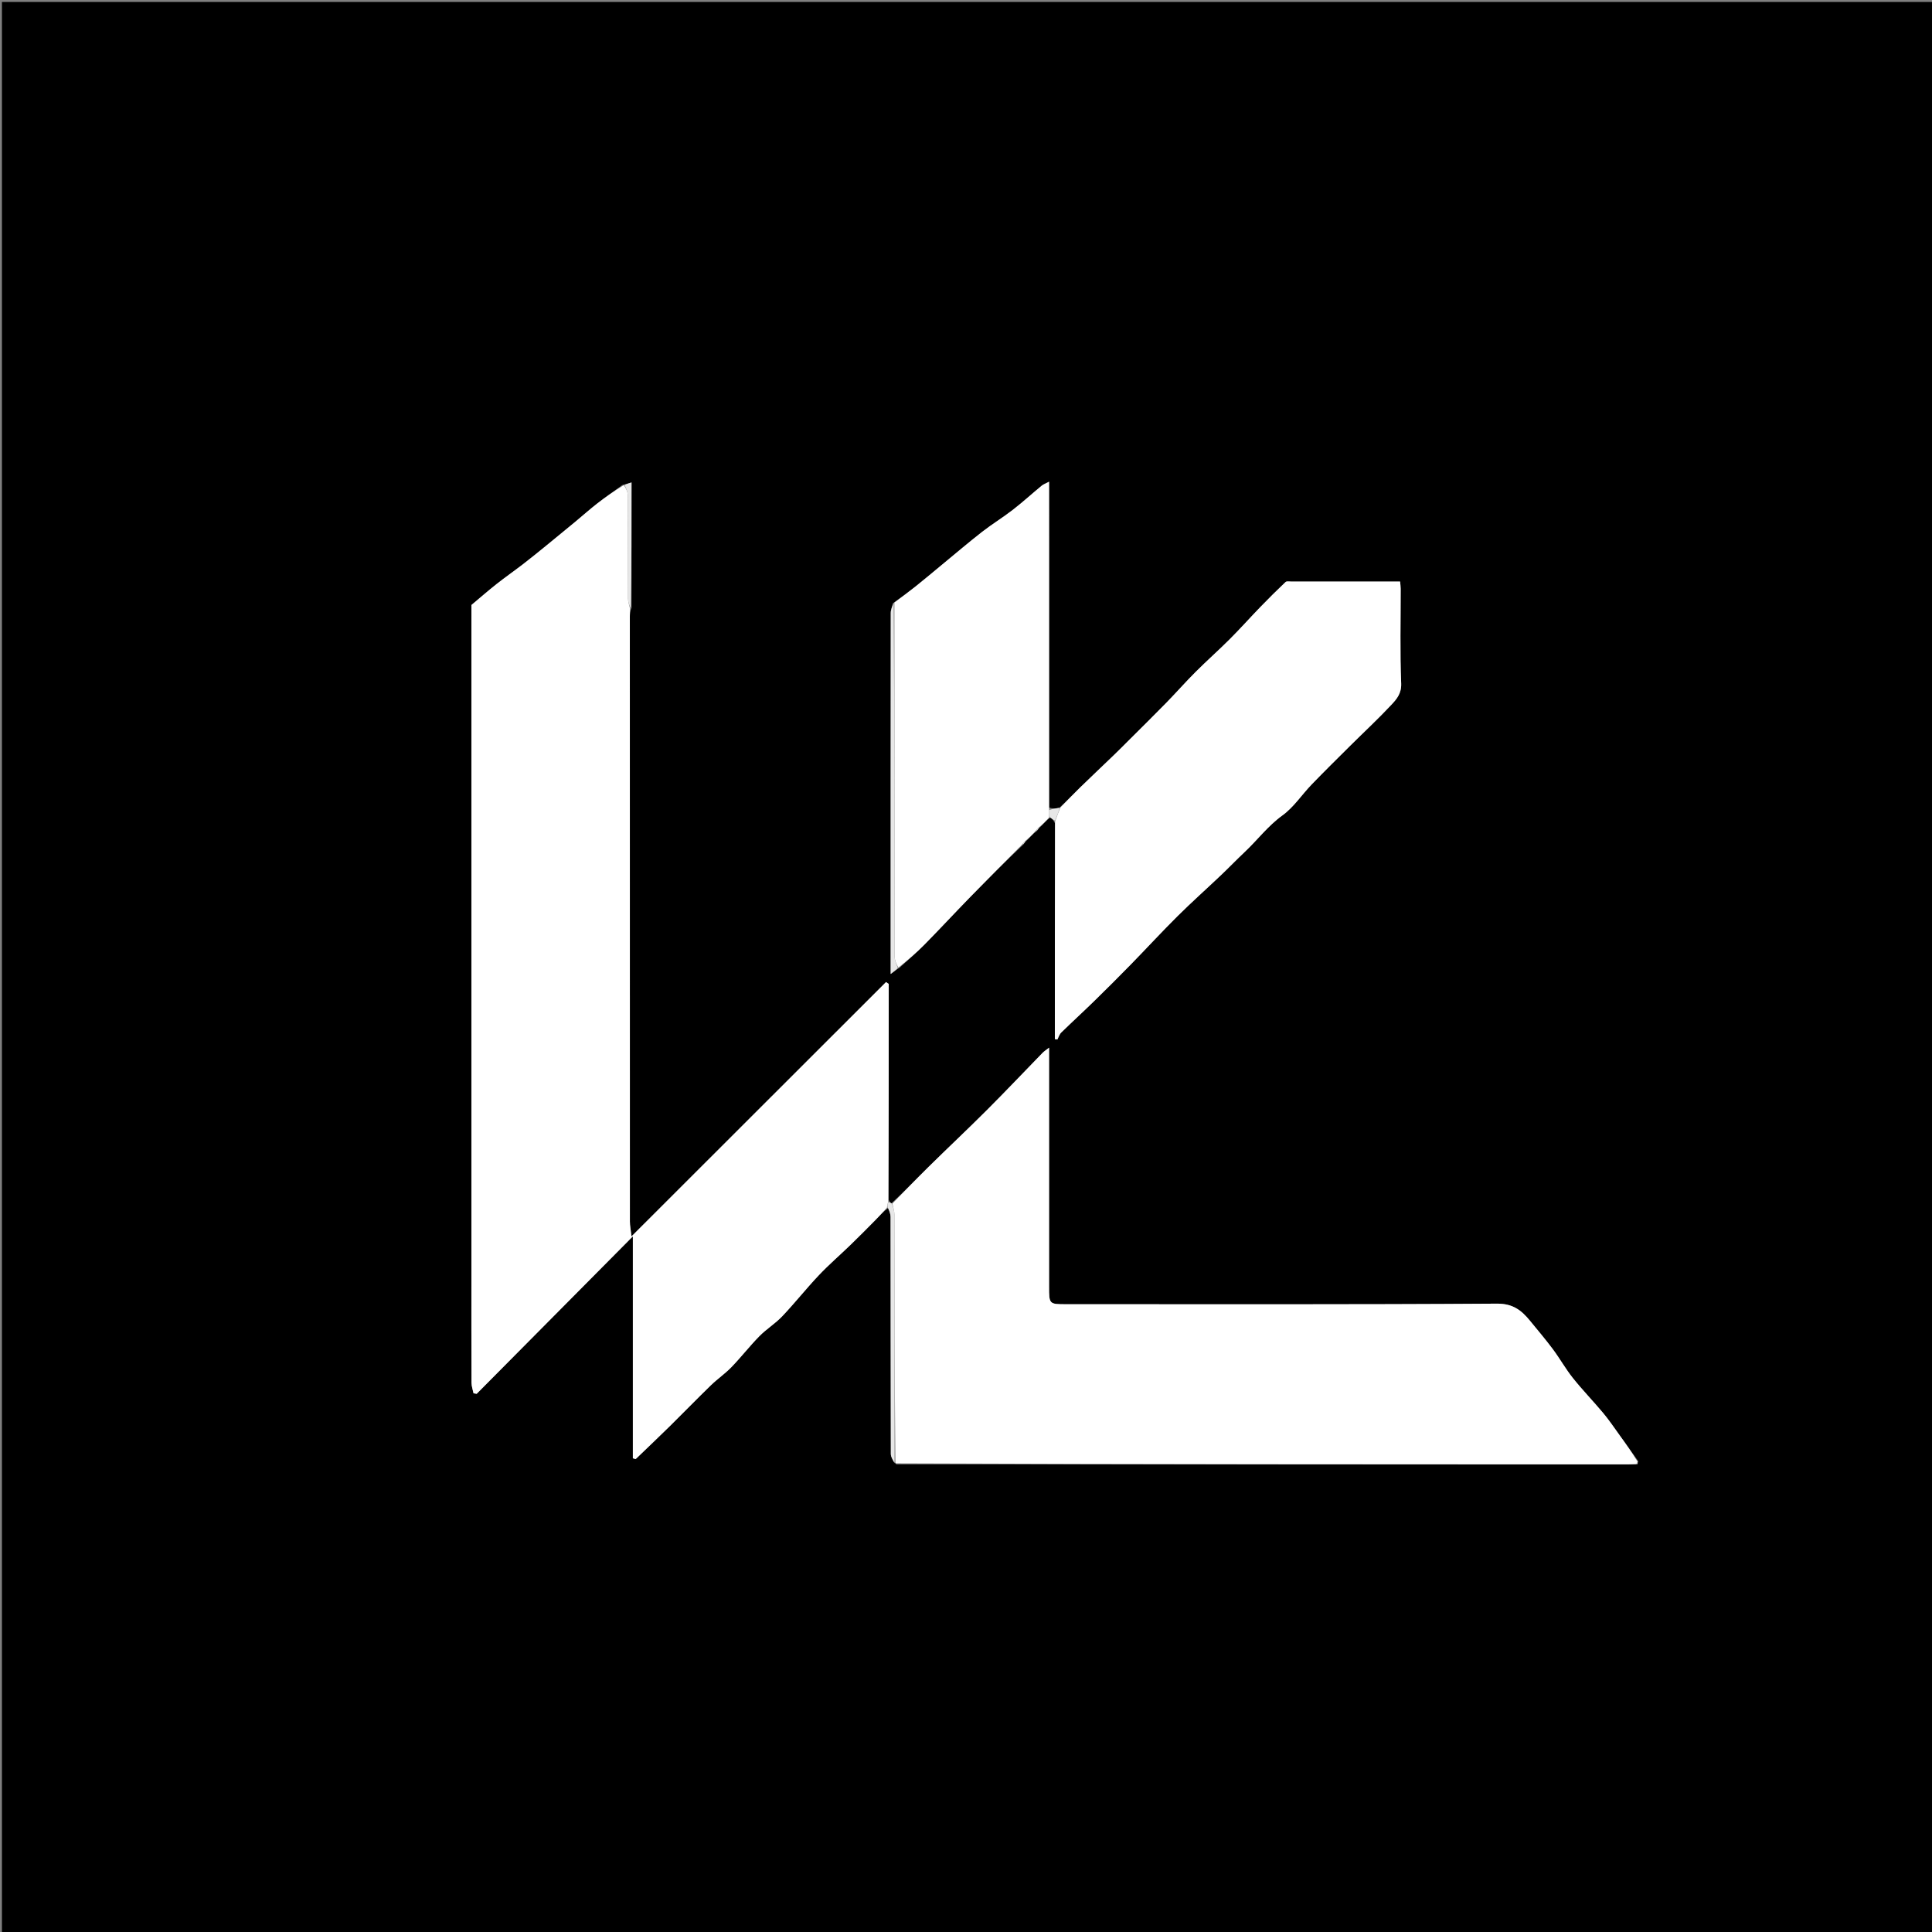 <svg version="1.1" id="Layer_1" xmlns="http://www.w3.org/2000/svg" xmlns:xlink="http://www.w3.org/1999/xlink" x="0px" y="0px"
	 width="100%" viewBox="0 0 1000 1000" enable-background="new 0 0 1000 1000" xml:space="preserve">
<rect x="0" y="0" width="1000" height="1000" fill="#808080" stroke="none"/>
<path fill="#000000" opacity="1" stroke="none" 
	d="
M456,1001 
	C304,1001 152.5,1001 1,1001 
	C1,667.667 1,334.333 1,1 
	C334.333,1 667.667,1 1001,1 
	C1001,334.333 1001,667.667 1001,1001 
	C819.5,1001 638,1001 456,1001 
M465.72,500.79 
	C469.972,496.865 474.385,493.099 478.442,488.981 
	C486.449,480.855 494.201,472.478 502.166,464.309 
	C511.065,455.182 520.083,446.171 529.766,437.025 
	C530.212,436.365 530.657,435.705 531.702,434.803 
	C533.149,433.234 534.595,431.665 536.762,430.027 
	C537.211,429.368 537.66,428.708 538.707,427.803 
	C540.151,426.233 541.595,424.662 543.725,423.036 
	C544.465,423.725 545.205,424.415 545.996,426.027 
	C545.996,463.31 545.996,500.593 545.996,537.877 
	C546.43,537.931 546.865,537.986 547.299,538.041 
	C547.947,536.83 548.346,535.365 549.283,534.449 
	C554.884,528.974 560.673,523.689 566.278,518.216 
	C572.637,512.007 578.931,505.727 585.142,499.37 
	C593.316,491.003 601.241,482.387 609.538,474.146 
	C616.825,466.908 624.507,460.069 631.958,452.993 
	C636.127,449.034 640.115,444.883 644.298,440.939 
	C650.869,434.742 656.26,427.478 663.777,422.045 
	C669.635,417.812 673.819,411.309 678.942,406.003 
	C685.519,399.191 692.267,392.544 698.985,385.869 
	C706.036,378.864 713.339,372.098 720.12,364.843 
	C722.865,361.906 725.459,358.97 725.245,353.737 
	C724.578,337.441 725.007,321.1 724.986,304.776 
	C724.985,303.525 724.792,302.275 724.687,301.001 
	C705.608,301.001 686.953,300.998 668.298,301.009 
	C667.311,301.01 665.95,300.743 665.396,301.268 
	C660.976,305.462 656.649,309.76 652.411,314.139 
	C647.08,319.646 641.978,325.378 636.562,330.797 
	C630.784,336.578 624.647,342.001 618.865,347.779 
	C613.671,352.969 608.817,358.497 603.685,363.751 
	C597.435,370.15 591.055,376.421 584.724,382.741 
	C581.986,385.473 579.261,388.22 576.476,390.905 
	C570.712,396.463 564.875,401.946 559.14,407.533 
	C555.645,410.938 552.284,414.479 548.228,418.197 
	C546.503,418.424 544.779,418.651 543.004,417.957 
	C543.004,362.05 543.004,306.144 543.004,249.329 
	C541.243,250.267 540.05,250.674 539.141,251.424 
	C534.124,255.568 529.308,259.967 524.167,263.947 
	C519.054,267.904 513.492,271.282 508.393,275.254 
	C501.429,280.679 494.714,286.422 487.896,292.035 
	C483.312,295.809 478.782,299.649 474.142,303.354 
	C470.477,306.281 466.683,309.045 462.198,312.236 
	C461.799,313.917 461.052,315.599 461.051,317.281 
	C460.993,377.546 461.005,437.812 461.008,498.077 
	C461.008,499.656 461.008,501.235 461.008,504.138 
	C463.035,502.603 464.065,501.823 465.72,500.79 
M461.371,622.888 
	C460.95,622.579 460.529,622.27 460.008,621.034 
	C460.008,583.787 460.008,546.539 460.008,509.292 
	C459.542,508.968 459.076,508.643 458.61,508.319 
	C414.973,551.92 371.337,595.521 326.858,639.964 
	C326.466,636.462 326.03,634.385 326.029,632.308 
	C325.996,527.881 326,423.454 326.005,319.027 
	C326.005,317.696 326.078,316.366 326.873,314.6 
	C326.873,293.189 326.873,271.777 326.873,249.712 
	C325.383,250.175 324.136,250.562 322.15,251.036 
	C317.805,254.215 313.382,257.292 309.138,260.601 
	C305.212,263.662 301.493,266.988 297.656,270.165 
	C292.776,274.206 287.884,278.234 282.967,282.231 
	C278.923,285.519 274.883,288.815 270.755,291.996 
	C266.209,295.499 261.49,298.779 256.985,302.333 
	C252.658,305.745 248.509,309.383 244.001,313.158 
	C244.001,314.897 244.001,317.061 244.001,319.225 
	C244,432.385 244,545.545 244,658.706 
	C243.999,677.704 243.971,696.704 244.048,715.702 
	C244.056,717.523 244.732,719.341 245.097,721.161 
	C245.64,721.253 246.183,721.344 246.727,721.436 
	C273.425,694.516 300.124,667.597 327.574,639.92 
	C327.574,678.483 327.574,716.642 327.574,754.801 
	C328.062,754.937 328.55,755.073 329.038,755.209 
	C335.013,749.452 341.038,743.747 346.95,737.927 
	C353.985,731.001 360.85,723.9 367.935,717.026 
	C371.338,713.724 375.318,711.003 378.606,707.601 
	C383.605,702.429 388.034,696.704 393.077,691.578 
	C396.727,687.867 401.312,685.064 404.888,681.294 
	C411.405,674.424 417.296,666.96 423.804,660.08 
	C429.014,654.572 434.791,649.603 440.243,644.32 
	C444.611,640.088 448.893,635.767 453.166,631.438 
	C455.187,629.391 457.097,627.234 459.926,625.053 
	C460.286,626.664 460.957,628.274 460.96,629.886 
	C461.019,670.762 460.983,711.639 461.094,752.516 
	C461.099,754.282 462.352,756.045 463.95,757.937 
	C590.302,757.94 716.654,757.944 843.007,757.94 
	C844.335,757.94 845.663,757.847 847.53,757.926 
	C847.619,757.617 847.708,757.307 847.932,756.278 
	C844.721,751.802 841.528,747.313 838.295,742.854 
	C835.524,739.03 832.889,735.088 829.868,731.469 
	C824.742,725.328 819.144,719.572 814.156,713.326 
	C810.374,708.589 807.391,703.223 803.761,698.353 
	C799.998,693.304 795.903,688.501 791.919,683.619 
	C787.505,678.211 783.064,674.712 774.808,674.768 
	C700.521,675.27 626.23,675.062 551.939,675.062 
	C543.001,675.062 543.001,675.062 543,665.879 
	C543,626.735 543,587.591 543,548.447 
	C543,546.697 543,544.948 543,542.269 
	C541.317,543.599 540.395,544.177 539.658,544.933 
	C530.049,554.801 520.583,564.812 510.843,574.549 
	C500.934,584.457 490.71,594.05 480.723,603.881 
	C474.357,610.148 468.171,616.597 461.371,622.888 
z"/>
<path fill="#FFFFFF" opacity="1" stroke="none" 
	d="
M459.057,625.126 
	C457.097,627.234 455.187,629.391 453.166,631.438 
	C448.893,635.767 444.611,640.088 440.243,644.32 
	C434.791,649.603 429.014,654.572 423.804,660.08 
	C417.296,666.96 411.405,674.424 404.888,681.294 
	C401.312,685.064 396.727,687.867 393.077,691.578 
	C388.034,696.704 383.605,702.429 378.606,707.601 
	C375.318,711.003 371.338,713.724 367.935,717.026 
	C360.85,723.9 353.985,731.001 346.95,737.927 
	C341.038,743.747 335.013,749.452 329.038,755.209 
	C328.55,755.073 328.062,754.937 327.574,754.801 
	C327.574,716.642 327.574,678.483 327.574,639.92 
	C300.124,667.597 273.425,694.516 246.727,721.436 
	C246.183,721.344 245.64,721.253 245.097,721.161 
	C244.732,719.341 244.056,717.523 244.048,715.702 
	C243.971,696.704 243.999,677.704 244,658.706 
	C244,545.545 244,432.385 244.001,319.225 
	C244.001,317.061 244.001,314.897 244.001,313.158 
	C248.509,309.383 252.658,305.745 256.985,302.333 
	C261.49,298.779 266.209,295.499 270.755,291.996 
	C274.883,288.815 278.923,285.519 282.967,282.231 
	C287.884,278.234 292.776,274.206 297.656,270.165 
	C301.493,266.988 305.212,263.662 309.138,260.601 
	C313.382,257.292 317.805,254.215 322.926,251.083 
	C324.139,252.94 324.948,254.748 324.958,256.56 
	C325.053,274.348 324.986,292.136 325.064,309.923 
	C325.071,311.629 325.75,313.332 326.117,315.036 
	C326.078,316.366 326.005,317.696 326.005,319.027 
	C326,423.454 325.996,527.881 326.029,632.308 
	C326.03,634.385 326.466,636.462 326.858,639.964 
	C371.337,595.521 414.973,551.92 458.61,508.319 
	C459.076,508.643 459.542,508.968 460.008,509.292 
	C460.008,546.539 460.008,583.787 459.776,621.71 
	C459.381,623.3 459.219,624.213 459.057,625.126 
z"/>
<path fill="#FFFFFF" opacity="1" stroke="none" 
	d="
M846.992,757.797 
	C845.663,757.847 844.335,757.94 843.007,757.94 
	C716.654,757.944 590.302,757.94 463.483,757.417 
	C463.008,714.129 463.013,671.362 462.944,628.595 
	C462.941,626.718 462.266,624.842 461.905,622.965 
	C468.171,616.597 474.357,610.148 480.723,603.881 
	C490.71,594.05 500.934,584.457 510.843,574.549 
	C520.583,564.812 530.049,554.801 539.658,544.933 
	C540.395,544.177 541.317,543.599 543,542.269 
	C543,544.948 543,546.697 543,548.447 
	C543,587.591 543,626.735 543,665.879 
	C543.001,675.062 543.001,675.062 551.939,675.062 
	C626.23,675.062 700.521,675.27 774.808,674.768 
	C783.064,674.712 787.505,678.211 791.919,683.619 
	C795.903,688.501 799.998,693.304 803.761,698.353 
	C807.391,703.223 810.374,708.589 814.156,713.326 
	C819.144,719.572 824.742,725.328 829.868,731.469 
	C832.889,735.088 835.524,739.03 838.295,742.854 
	C841.528,747.313 844.721,751.802 847.685,756.719 
	C847.214,757.32 847.065,757.532 846.992,757.797 
z"/>
<path fill="#FFFFFF" opacity="1" stroke="none" 
	d="
M548.862,417.959 
	C552.284,414.479 555.645,410.938 559.14,407.533 
	C564.875,401.946 570.712,396.463 576.476,390.905 
	C579.261,388.22 581.986,385.473 584.724,382.741 
	C591.055,376.421 597.435,370.15 603.685,363.751 
	C608.817,358.497 613.671,352.969 618.865,347.779 
	C624.647,342.001 630.784,336.578 636.562,330.797 
	C641.978,325.378 647.08,319.646 652.411,314.139 
	C656.649,309.76 660.976,305.462 665.396,301.268 
	C665.95,300.743 667.311,301.01 668.298,301.009 
	C686.953,300.998 705.608,301.001 724.687,301.001 
	C724.792,302.275 724.985,303.525 724.986,304.776 
	C725.007,321.1 724.578,337.441 725.245,353.737 
	C725.459,358.97 722.865,361.906 720.12,364.843 
	C713.339,372.098 706.036,378.864 698.985,385.869 
	C692.267,392.544 685.519,399.191 678.942,406.003 
	C673.819,411.309 669.635,417.812 663.777,422.045 
	C656.26,427.478 650.869,434.742 644.298,440.939 
	C640.115,444.883 636.127,449.034 631.958,452.993 
	C624.507,460.069 616.825,466.908 609.538,474.146 
	C601.241,482.387 593.316,491.003 585.142,499.37 
	C578.931,505.727 572.637,512.007 566.278,518.216 
	C560.673,523.689 554.884,528.974 549.283,534.449 
	C548.346,535.365 547.947,536.83 547.299,538.041 
	C546.865,537.986 546.43,537.931 545.996,537.877 
	C545.996,500.593 545.996,463.31 546.11,425.237 
	C547.103,422.284 547.983,420.122 548.862,417.959 
z"/>
<path fill="#FFFFFF" opacity="1" stroke="none" 
	d="
M543.04,423.091 
	C541.595,424.662 540.151,426.233 538.07,427.955 
	C536.97,428.769 536.506,429.433 536.042,430.097 
	C534.595,431.665 533.149,433.234 531.064,434.953 
	C529.967,435.771 529.508,436.441 529.049,437.11 
	C520.083,446.171 511.065,455.182 502.166,464.309 
	C494.201,472.478 486.449,480.855 478.442,488.981 
	C474.385,493.099 469.972,496.865 465.004,500.822 
	C463.856,498.877 463.05,496.901 463.047,494.924 
	C462.965,433.91 462.962,372.896 462.947,311.882 
	C466.683,309.045 470.477,306.281 474.142,303.354 
	C478.782,299.649 483.312,295.809 487.896,292.035 
	C494.714,286.422 501.429,280.679 508.393,275.254 
	C513.492,271.282 519.054,267.904 524.167,263.947 
	C529.308,259.967 534.124,255.568 539.141,251.424 
	C540.05,250.674 541.243,250.267 543.004,249.329 
	C543.004,306.144 543.004,362.05 543.014,418.838 
	C543.029,420.844 543.035,421.968 543.04,423.091 
z"/>
<path fill="#E7E7E7" opacity="1" stroke="none" 
	d="
M462.572,312.059 
	C462.962,372.896 462.965,433.91 463.047,494.924 
	C463.05,496.901 463.856,498.877 464.692,500.948 
	C464.065,501.823 463.035,502.603 461.008,504.138 
	C461.008,501.235 461.008,499.656 461.008,498.077 
	C461.005,437.812 460.993,377.546 461.051,317.281 
	C461.052,315.599 461.799,313.917 462.572,312.059 
z"/>
<path fill="#E7E7E7" opacity="1" stroke="none" 
	d="
M461.638,622.927 
	C462.266,624.842 462.941,626.718 462.944,628.595 
	C463.013,671.362 463.008,714.129 463.02,757.352 
	C462.352,756.045 461.099,754.282 461.094,752.516 
	C460.983,711.639 461.019,670.762 460.96,629.886 
	C460.957,628.274 460.286,626.664 459.491,625.09 
	C459.219,624.213 459.381,623.3 459.826,622.174 
	C460.529,622.27 460.95,622.579 461.638,622.927 
z"/>
<path fill="#E7E7E7" opacity="1" stroke="none" 
	d="
M326.495,314.818 
	C325.75,313.332 325.071,311.629 325.064,309.923 
	C324.986,292.136 325.053,274.348 324.958,256.56 
	C324.948,254.748 324.139,252.94 323.295,251.04 
	C324.136,250.562 325.383,250.175 326.873,249.712 
	C326.873,271.777 326.873,293.189 326.495,314.818 
z"/>
<path fill="#E7E7E7" opacity="1" stroke="none" 
	d="
M543.383,423.064 
	C543.035,421.968 543.029,420.844 543.039,419.299 
	C544.779,418.651 546.503,418.424 548.545,418.078 
	C547.983,420.122 547.103,422.284 546.084,424.775 
	C545.205,424.415 544.465,423.725 543.383,423.064 
z"/>
<path fill="#E7E7E7" opacity="1" stroke="none" 
	d="
M536.402,430.062 
	C536.506,429.433 536.97,428.769 537.772,428.077 
	C537.66,428.708 537.211,429.368 536.402,430.062 
z"/>
<path fill="#E7E7E7" opacity="1" stroke="none" 
	d="
M529.407,437.067 
	C529.508,436.441 529.967,435.771 530.765,435.073 
	C530.657,435.705 530.212,436.365 529.407,437.067 
z"/>
<path fill="#E7E7E7" opacity="1" stroke="none" 
	d="
M847.261,757.862 
	C847.065,757.532 847.214,757.32 847.617,757.078 
	C847.708,757.307 847.619,757.617 847.261,757.862 
z"/>
</svg>